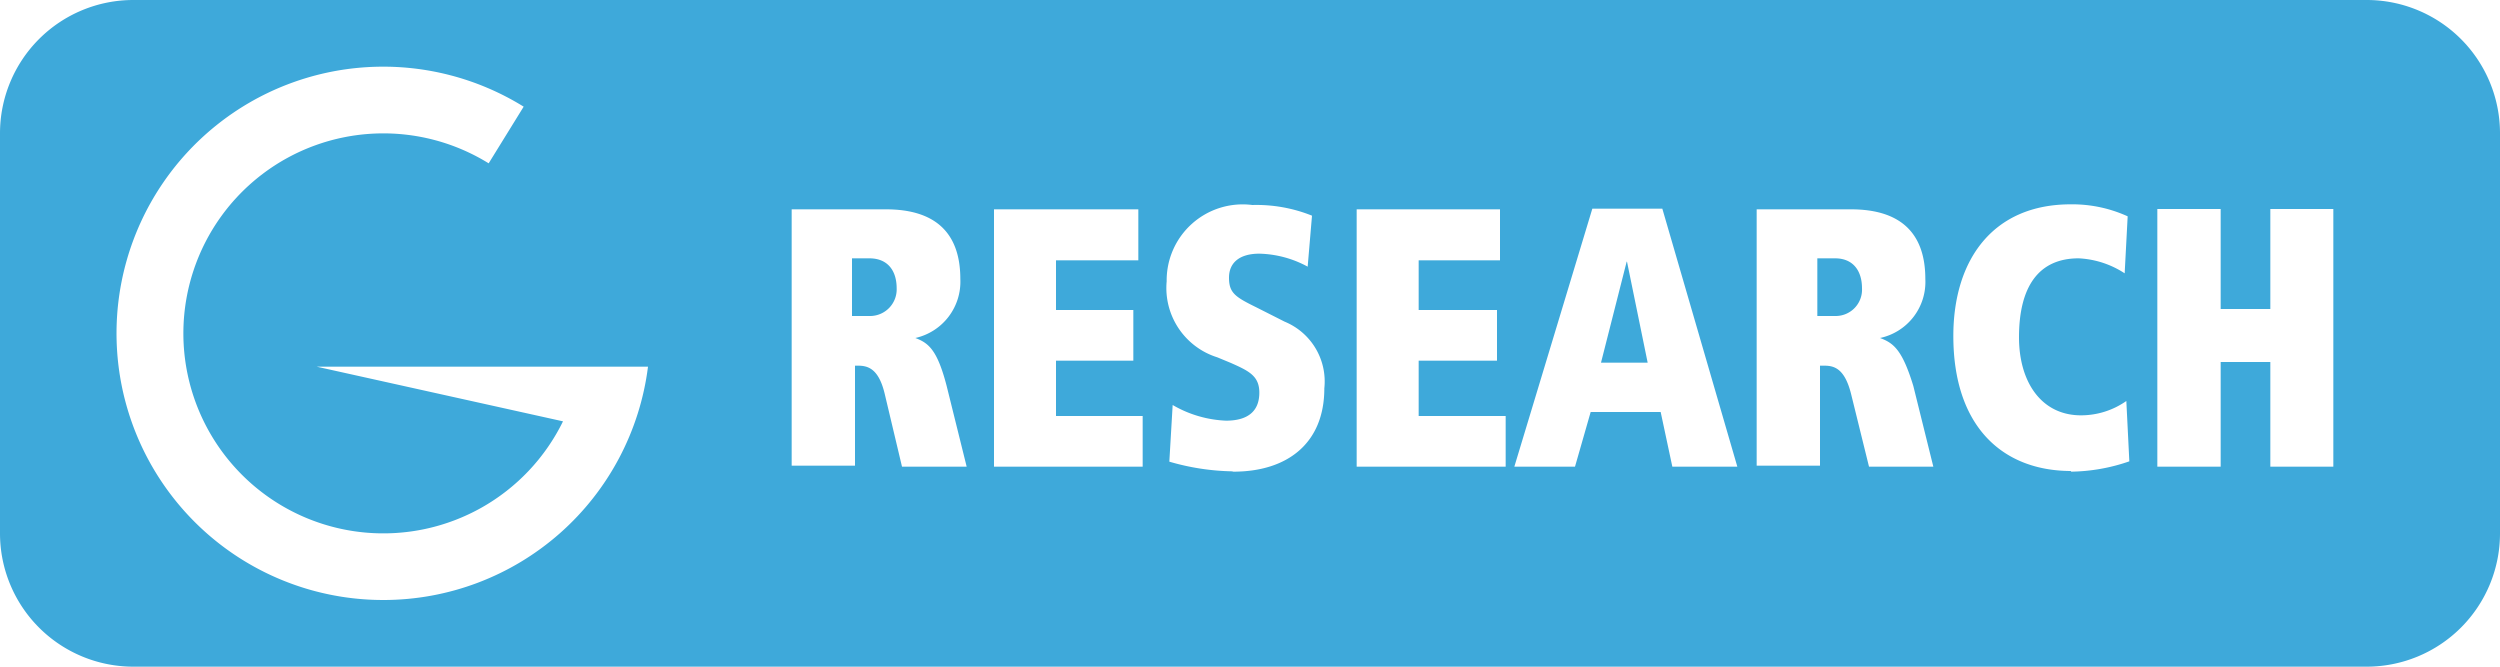 <svg xmlns="http://www.w3.org/2000/svg" width="75" height="20" viewBox="0 0 75 20"><title>gr_badge</title><path d="M55.05,7.75h-.53V9.48h.56v0a.79.79,0,0,0,.78-.83C55.86,8.13,55.6,7.75,55.05,7.75Z" style="fill:#3ea9da"/><path d="M71,0H4A4,4,0,0,0,0,4V16a4,4,0,0,0,4,4H71a4,4,0,0,0,4-4V4A4,4,0,0,0,71,0ZM11.5,18A8,8,0,1,1,15.71,3.2L14.66,4.9a6,6,0,1,0,2.23,7.74L9.5,11h9.94A8,8,0,0,1,11.5,18Zm15.56-4-.52-2.19c-.18-.75-.5-.84-.8-.84h-.09v3h-1.9V6.28h2.83c1.43,0,2.23.66,2.23,2.09a1.73,1.73,0,0,1-1.35,1.77v0c.4.15.66.36.94,1.44L29,14Zm7.22,0H29.82V6.28h4.33V7.81H31.68V9.3H34v1.52H31.68v1.66h2.6Zm2.68.14a7.15,7.15,0,0,1-1.88-.29l.1-1.7a3.45,3.45,0,0,0,1.6.47c.72,0,1-.34,1-.84s-.31-.65-.85-.89l-.41-.17A2.18,2.18,0,0,1,35,8.44a2.28,2.28,0,0,1,2.57-2.29,4.47,4.47,0,0,1,1.79.32L39.23,8a3.18,3.18,0,0,0-1.45-.39c-.58,0-.91.26-.91.72s.19.58.82.89l.85.43a1.94,1.94,0,0,1,1.19,2C39.73,13.3,38.62,14.15,37,14.15ZM45.17,14H40.7V6.28H45V7.81H42.56V9.3h2.35v1.52H42.56v1.66h2.61Zm5,0-.35-1.64H47.72L47.25,14H45.43l2.34-7.74h2.1L52.12,14Zm5.9,0-.54-2.19c-.19-.75-.5-.84-.8-.84H54.6v3H52.7V6.28h2.83c1.43,0,2.23.66,2.23,2.09a1.72,1.72,0,0,1-1.36,1.77v0c.41.15.67.36,1,1.44L58,14Zm6.07.13c-2.07,0-3.54-1.34-3.54-4.05,0-2.29,1.19-3.95,3.52-3.95a4,4,0,0,1,1.71.36l-.09,1.71a2.75,2.75,0,0,0-1.38-.45c-1.21,0-1.79.86-1.79,2.37,0,1.34.67,2.34,1.86,2.34a2.37,2.37,0,0,0,1.36-.43l.09,1.81A5.52,5.52,0,0,1,62.12,14.15ZM70,14H68.11V10.86H66.62V14h-1.9V6.27h1.9v3h1.49v-3H70Z" style="fill:#3ea9da"/><polygon points="48.8 7.85 48.03 10.88 49.43 10.88 48.81 7.85 48.8 7.85" style="fill:#3ea9da"/><path d="M26.08,7.75h-.52V9.48h.56v0a.8.8,0,0,0,.78-.83C26.9,8.13,26.64,7.75,26.08,7.75Z" style="fill:#3ea9da"/></svg>